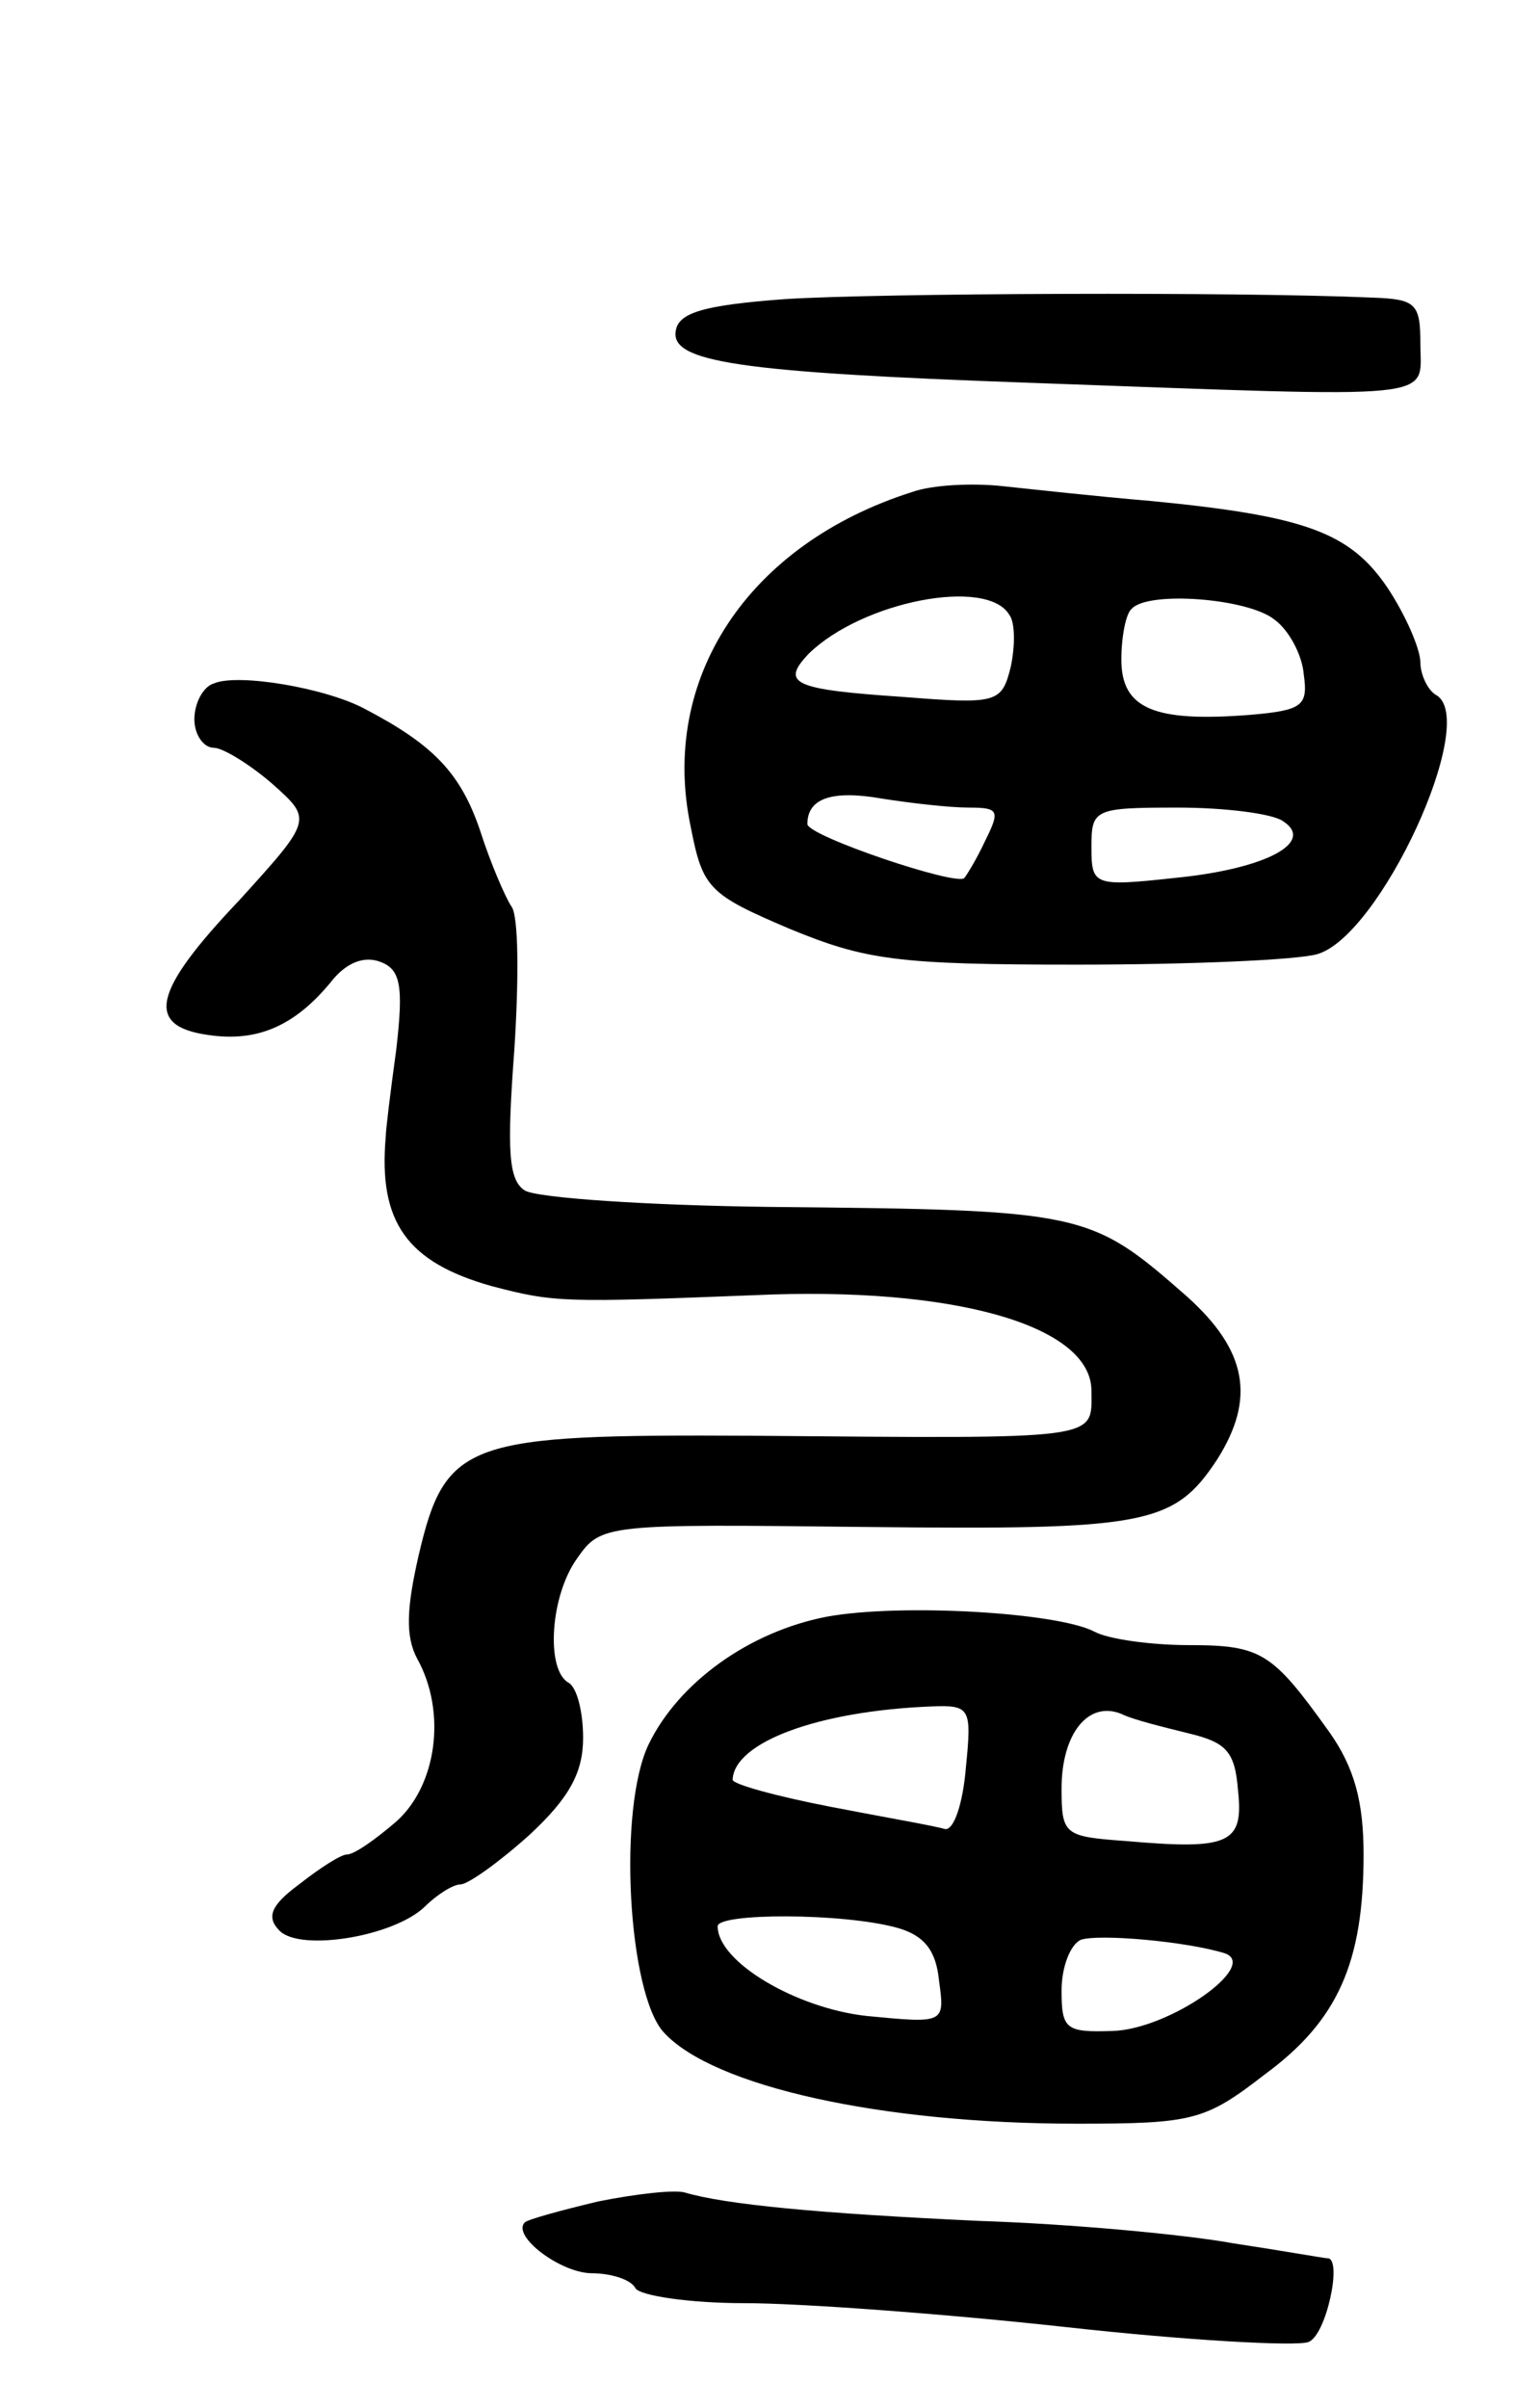 <svg version="1.0" xmlns="http://www.w3.org/2000/svg"
 width="103pt" height="161pt" viewBox="0 0 103 161"
 preserveAspectRatio="xMidYMid meet">
<g transform="translate(0,161) scale(0.1,-0.1)"
fill="#000000" stroke="none">
<path d="M525 1410 c-54 -4 -71 -9 -73 -21 -4 -21 41 -28 238 -35 278 -10 260
-12 260 26 0 27 -3 30 -32 31 -90 4 -331 3 -393 -1z"/>
<path d="M610 1281 c-110 -35 -169 -125 -148 -224 8 -41 12 -45 66 -68 51 -21
72 -24 192 -24 74 0 147 3 161 7 42 12 108 155 80 173 -6 3 -11 14 -11 22 0 9
-10 32 -22 50 -25 37 -55 48 -158 58 -36 3 -81 8 -100 10 -19 2 -46 1 -60 -4z
m65 -82 c4 -5 4 -21 1 -35 -6 -24 -9 -25 -72 -20 -74 5 -82 9 -63 29 36 35
119 51 134 26z m177 -3 c10 -7 19 -24 20 -37 3 -21 -1 -24 -36 -27 -64 -5 -86
4 -86 37 0 15 3 31 7 34 11 12 77 7 95 -7z m-204 -126 c20 0 21 -2 11 -22 -6
-13 -13 -24 -14 -25 -4 -6 -105 28 -105 36 0 17 16 23 50 17 19 -3 45 -6 58
-6z m210 -9 c22 -14 -11 -32 -72 -38 -55 -6 -56 -5 -56 21 0 25 2 26 58 26 31
0 63 -4 70 -9z"/>
<path d="M143 1153 c-7 -2 -13 -13 -13 -24 0 -10 6 -19 13 -19 6 0 24 -11 39
-24 27 -24 27 -24 -22 -78 -58 -61 -63 -84 -21 -90 33 -5 58 6 82 35 10 13 22
18 33 14 14 -5 16 -16 11 -59 -4 -29 -7 -54 -7 -58 -5 -57 14 -84 71 -100 42
-11 48 -11 176 -6 132 6 225 -20 225 -64 0 -33 9 -32 -227 -30 -191 1 -205 -3
-223 -80 -8 -35 -9 -54 -1 -69 20 -36 13 -85 -14 -109 -14 -12 -28 -22 -33
-22 -4 0 -18 -9 -32 -20 -19 -14 -22 -22 -13 -31 14 -14 76 -4 97 16 8 8 19
15 24 15 5 0 26 15 46 33 27 25 36 42 36 65 0 17 -4 34 -10 37 -15 9 -12 58 6
83 16 23 19 23 193 21 187 -2 206 1 235 45 26 41 20 73 -20 109 -65 57 -68 58
-279 60 -82 1 -156 6 -164 11 -11 7 -12 27 -7 94 3 46 3 90 -2 96 -4 6 -14 29
-21 51 -13 38 -31 57 -77 81 -26 14 -85 24 -101 17z"/>
<path d="M553 529 c-52 -10 -99 -44 -119 -85 -21 -43 -14 -167 10 -193 33 -36
145 -61 276 -61 78 0 86 2 126 33 49 36 66 75 66 147 0 35 -6 58 -23 82 -38
53 -45 58 -94 58 -25 0 -54 4 -63 9 -25 13 -130 19 -179 10z m93 -101 c-2 -24
-8 -42 -14 -41 -6 2 -41 8 -77 15 -36 7 -65 15 -65 18 1 25 57 46 133 49 26 1
27 -1 23 -41z m149 23 c25 -6 31 -12 33 -38 4 -36 -6 -40 -75 -34 -41 3 -43 4
-43 35 0 37 18 59 40 50 8 -4 29 -9 45 -13z m-195 -130 c18 -5 26 -15 28 -35
4 -29 4 -29 -48 -24 -47 5 -100 36 -100 60 0 9 84 9 120 -1z m219 -17 c24 -8
-37 -51 -75 -52 -31 -1 -34 1 -34 27 0 16 6 31 13 34 12 4 70 -1 96 -9z"/>
<path d="M400 138 c-25 -6 -47 -12 -49 -14 -9 -9 24 -34 45 -34 12 0 26 -4 29
-10 3 -5 36 -10 73 -10 37 0 133 -7 215 -16 81 -9 154 -13 162 -10 12 4 23 56
13 56 -2 0 -30 5 -63 10 -33 6 -109 13 -170 15 -108 5 -170 11 -197 19 -7 2
-33 -1 -58 -6z"/>
</g>
</svg>
